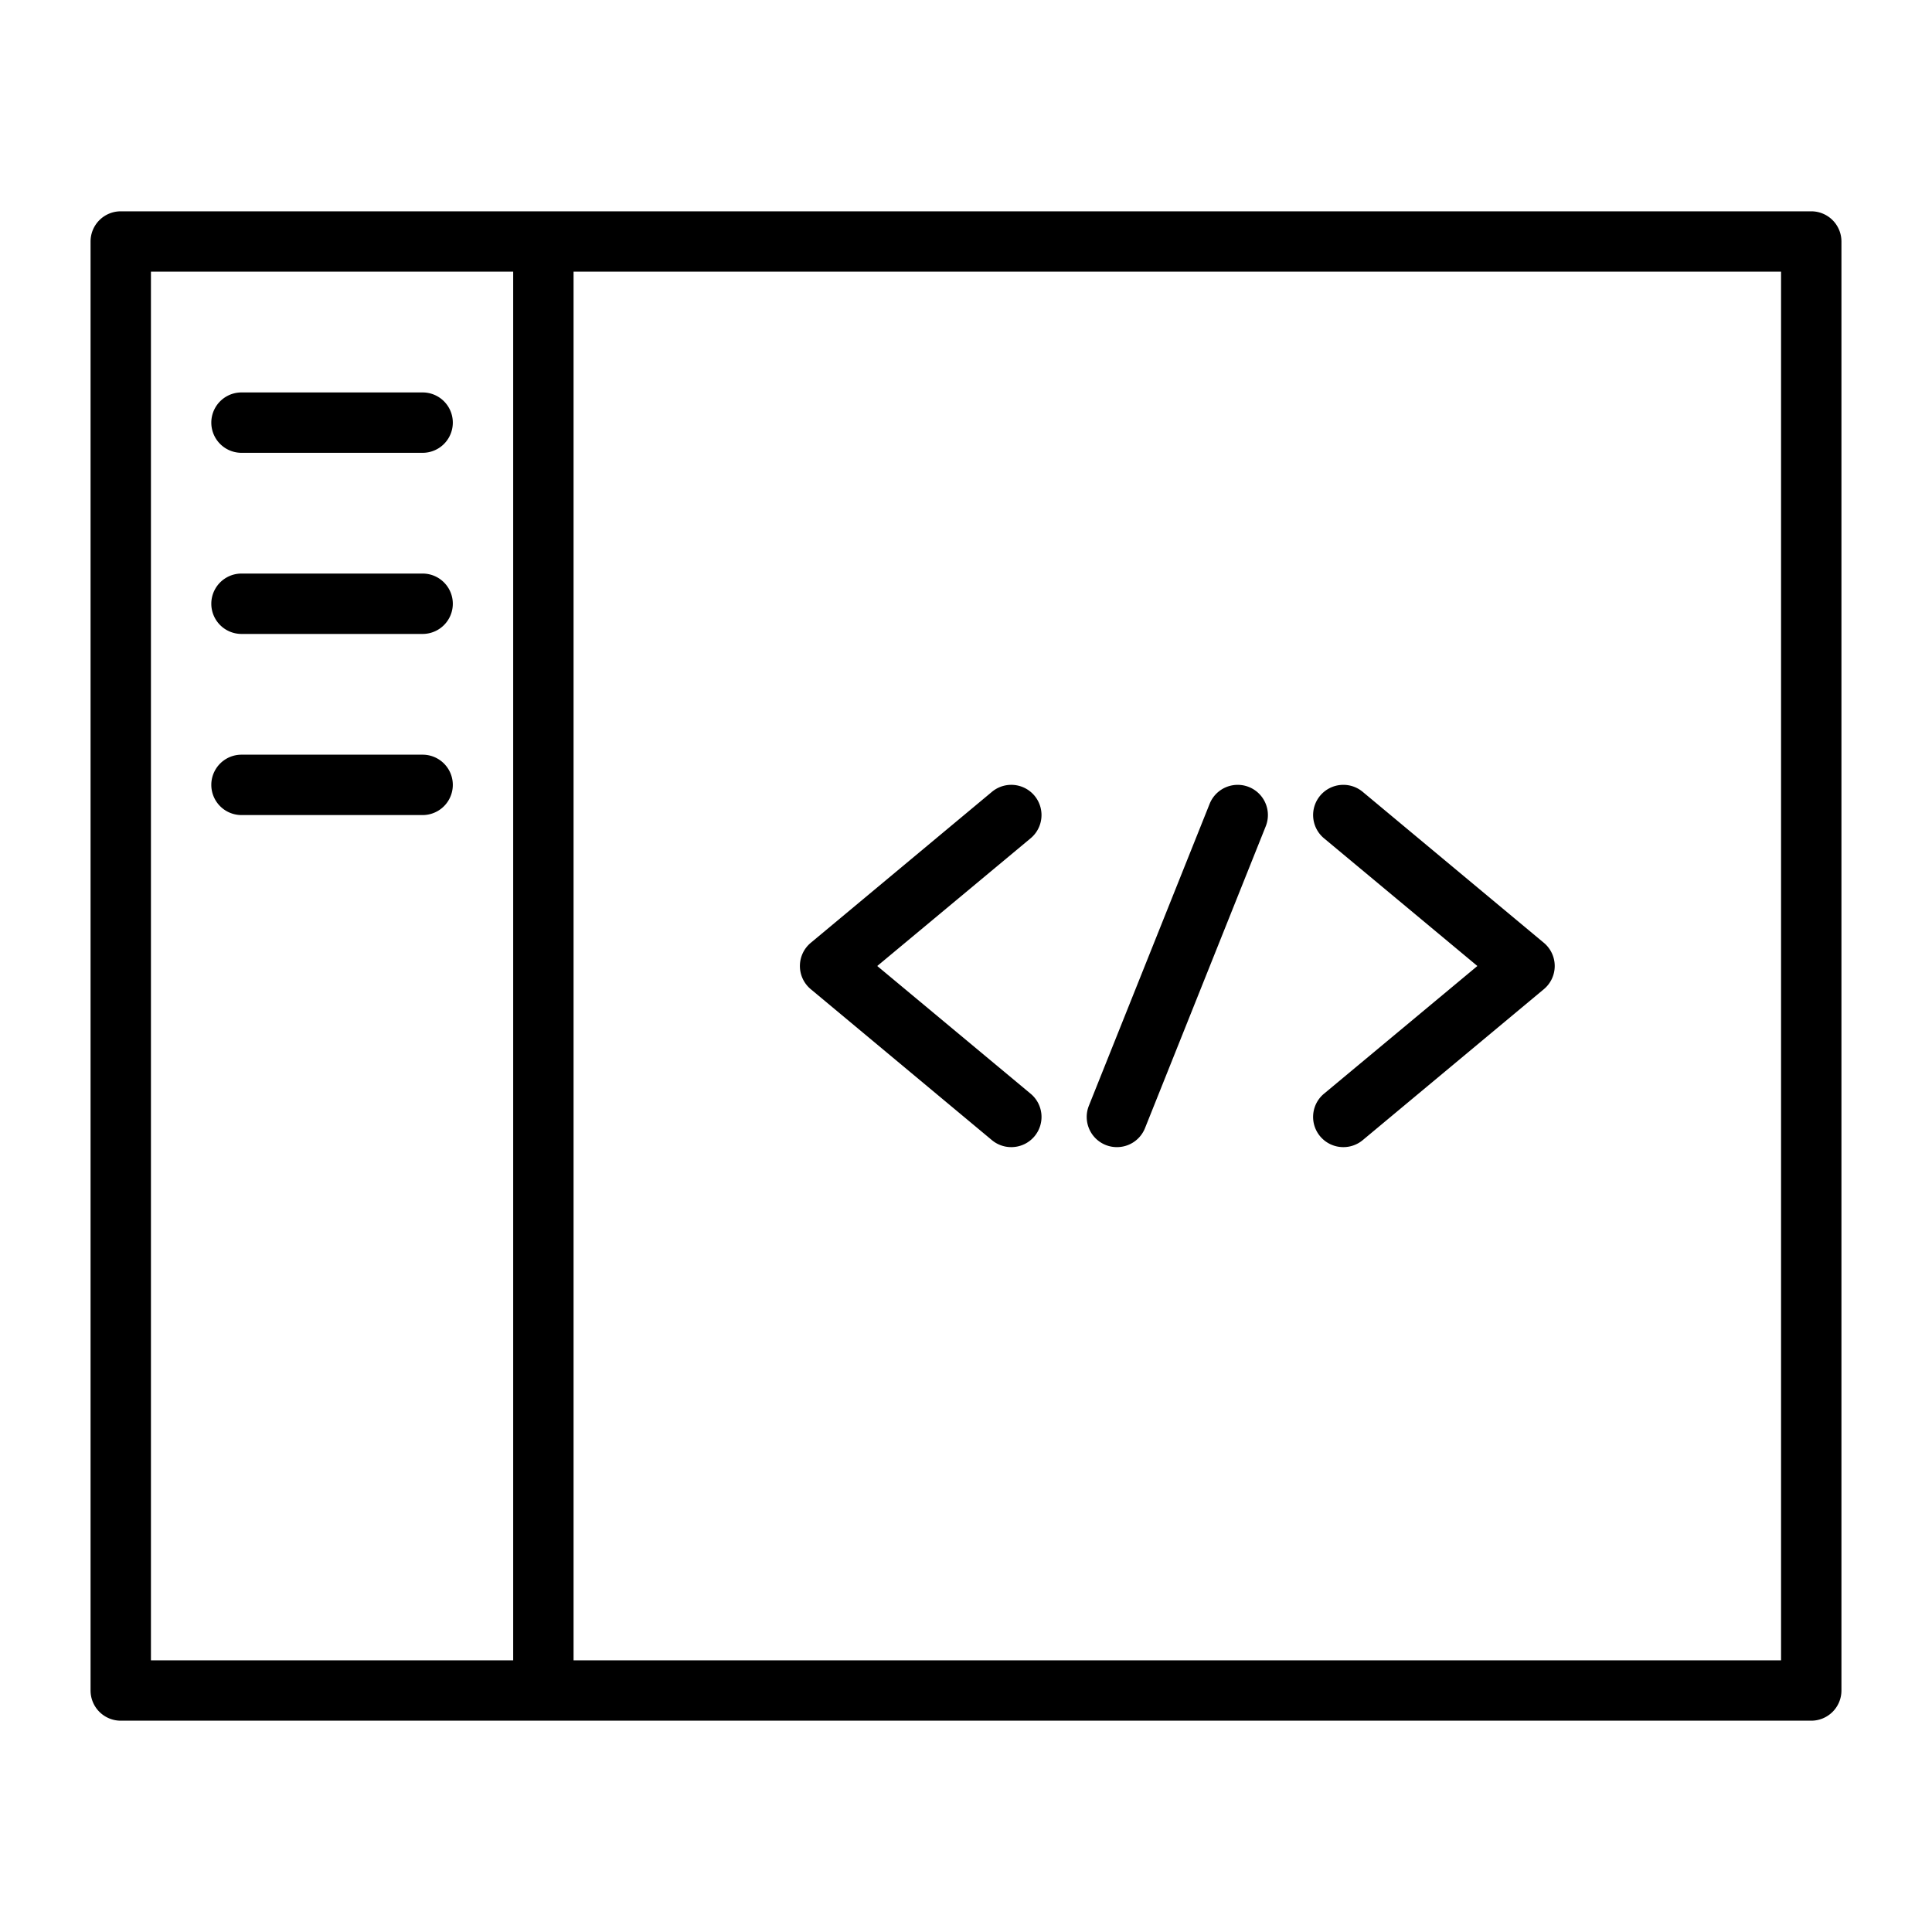 <svg xmlns="http://www.w3.org/2000/svg" version="1.1" xmlns:xlink="http://www.w3.org/1999/xlink" xmlns:svgjs="http://svgjs.com/svgjs" width="512" height="512" x="0" y="0" viewBox="0 0 64 64" style="enable-background:new 0 0 512 512" xml:space="preserve" class=""><g><g xmlns="http://www.w3.org/2000/svg" fill="rgb(0,0,0)"><path d="m60 7h-56a1 1 0 0 0 -1 1v48a1 1 0 0 0 1 1h56a1 1 0 0 0 1-1v-48a1 1 0 0 0 -1-1zm-55 2h12v46h-12zm54 46h-40v-46h40z" fill="#000000" data-original="#000000" class=""></path><path d="m8 15h6a1 1 0 0 0 0-2h-6a1 1 0 0 0 0 2z" fill="#000000" data-original="#000000" class=""></path><path d="m14 19h-6a1 1 0 0 0 0 2h6a1 1 0 0 0 0-2z" fill="#000000" data-original="#000000" class=""></path><path d="m14 25h-6a1 1 0 0 0 0 2h6a1 1 0 0 0 0-2z" fill="#000000" data-original="#000000" class=""></path><path d="m26.86 32.77 6 5a1 1 0 0 0 .64.23 1 1 0 0 0 .77-.36 1 1 0 0 0 -.13-1.41l-5.08-4.23 5.08-4.23a1 1 0 0 0 -1.28-1.54l-6 5a1 1 0 0 0 0 1.54z" fill="#000000" data-original="#000000" class=""></path><path d="m43.73 37.64a1 1 0 0 0 .77.36 1 1 0 0 0 .64-.23l6-5a1 1 0 0 0 0-1.54l-6-5a1 1 0 1 0 -1.28 1.54l5.08 4.23-5.08 4.23a1 1 0 0 0 -.13 1.41z" fill="#000000" data-original="#000000" class=""></path><path d="m36.63 37.93a1 1 0 0 0 .37.07 1 1 0 0 0 .93-.63l4-10a1 1 0 0 0 -1.86-.74l-4 10a1 1 0 0 0 .56 1.3z" fill="#000000" data-original="#000000" class=""></path></g></g></svg>